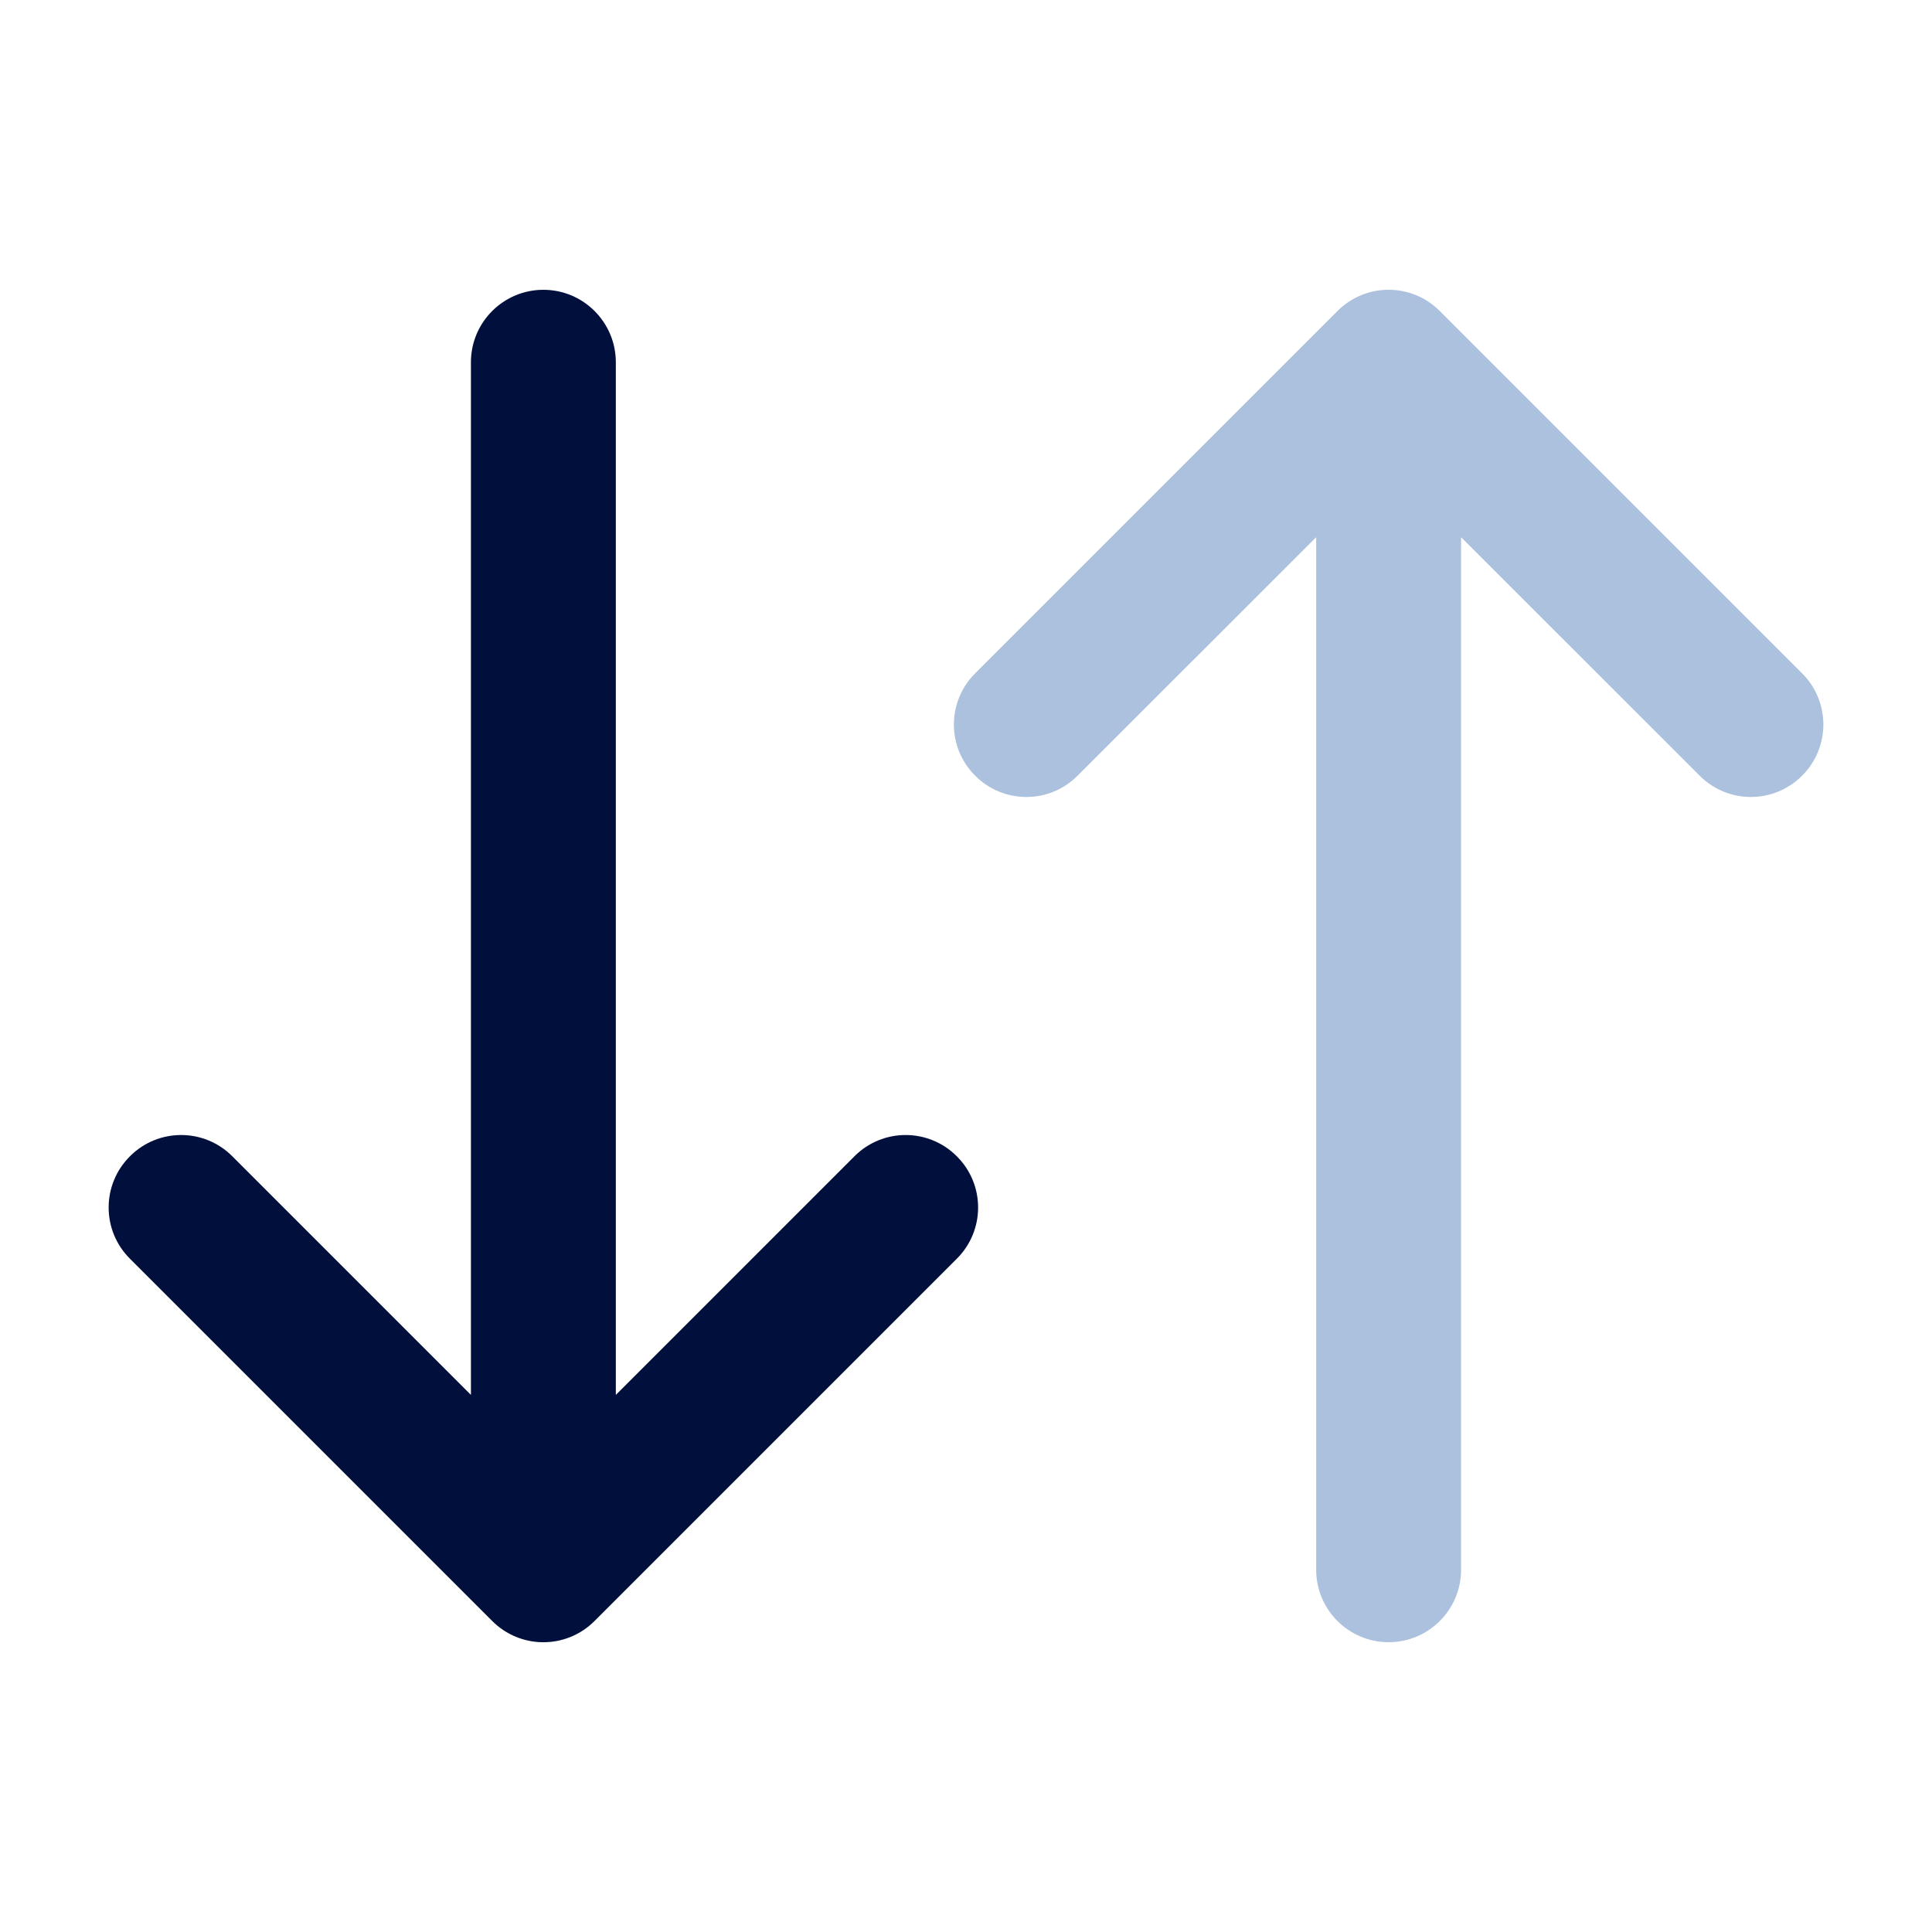 <svg width="16" height="16" viewBox="0 0 16 16" fill="none" xmlns="http://www.w3.org/2000/svg">
<path fill-rule="evenodd" clip-rule="evenodd" d="M4.5 2.4C4.831 2.4 5.1 2.669 5.1 3V11.552L7.076 9.576C7.31 9.341 7.69 9.341 7.924 9.576C8.159 9.81 8.159 10.19 7.924 10.424L4.924 13.424C4.69 13.659 4.31 13.659 4.076 13.424L1.076 10.424C0.841 10.19 0.841 9.81 1.076 9.576C1.31 9.341 1.69 9.341 1.924 9.576L3.9 11.552V3C3.9 2.669 4.169 2.4 4.5 2.4Z" fill="#000F3C"/>
<path fill-rule="evenodd" clip-rule="evenodd" d="M11.076 2.576C11.31 2.341 11.69 2.341 11.924 2.576L14.924 5.576C15.159 5.81 15.159 6.19 14.924 6.424C14.69 6.659 14.31 6.659 14.076 6.424L12.1 4.449V13C12.1 13.331 11.831 13.6 11.5 13.6C11.169 13.6 10.9 13.331 10.9 13V4.449L8.924 6.424C8.69 6.659 8.31 6.659 8.076 6.424C7.841 6.19 7.841 5.81 8.076 5.576L11.076 2.576Z" fill="#ACC1DD"/>
</svg>

